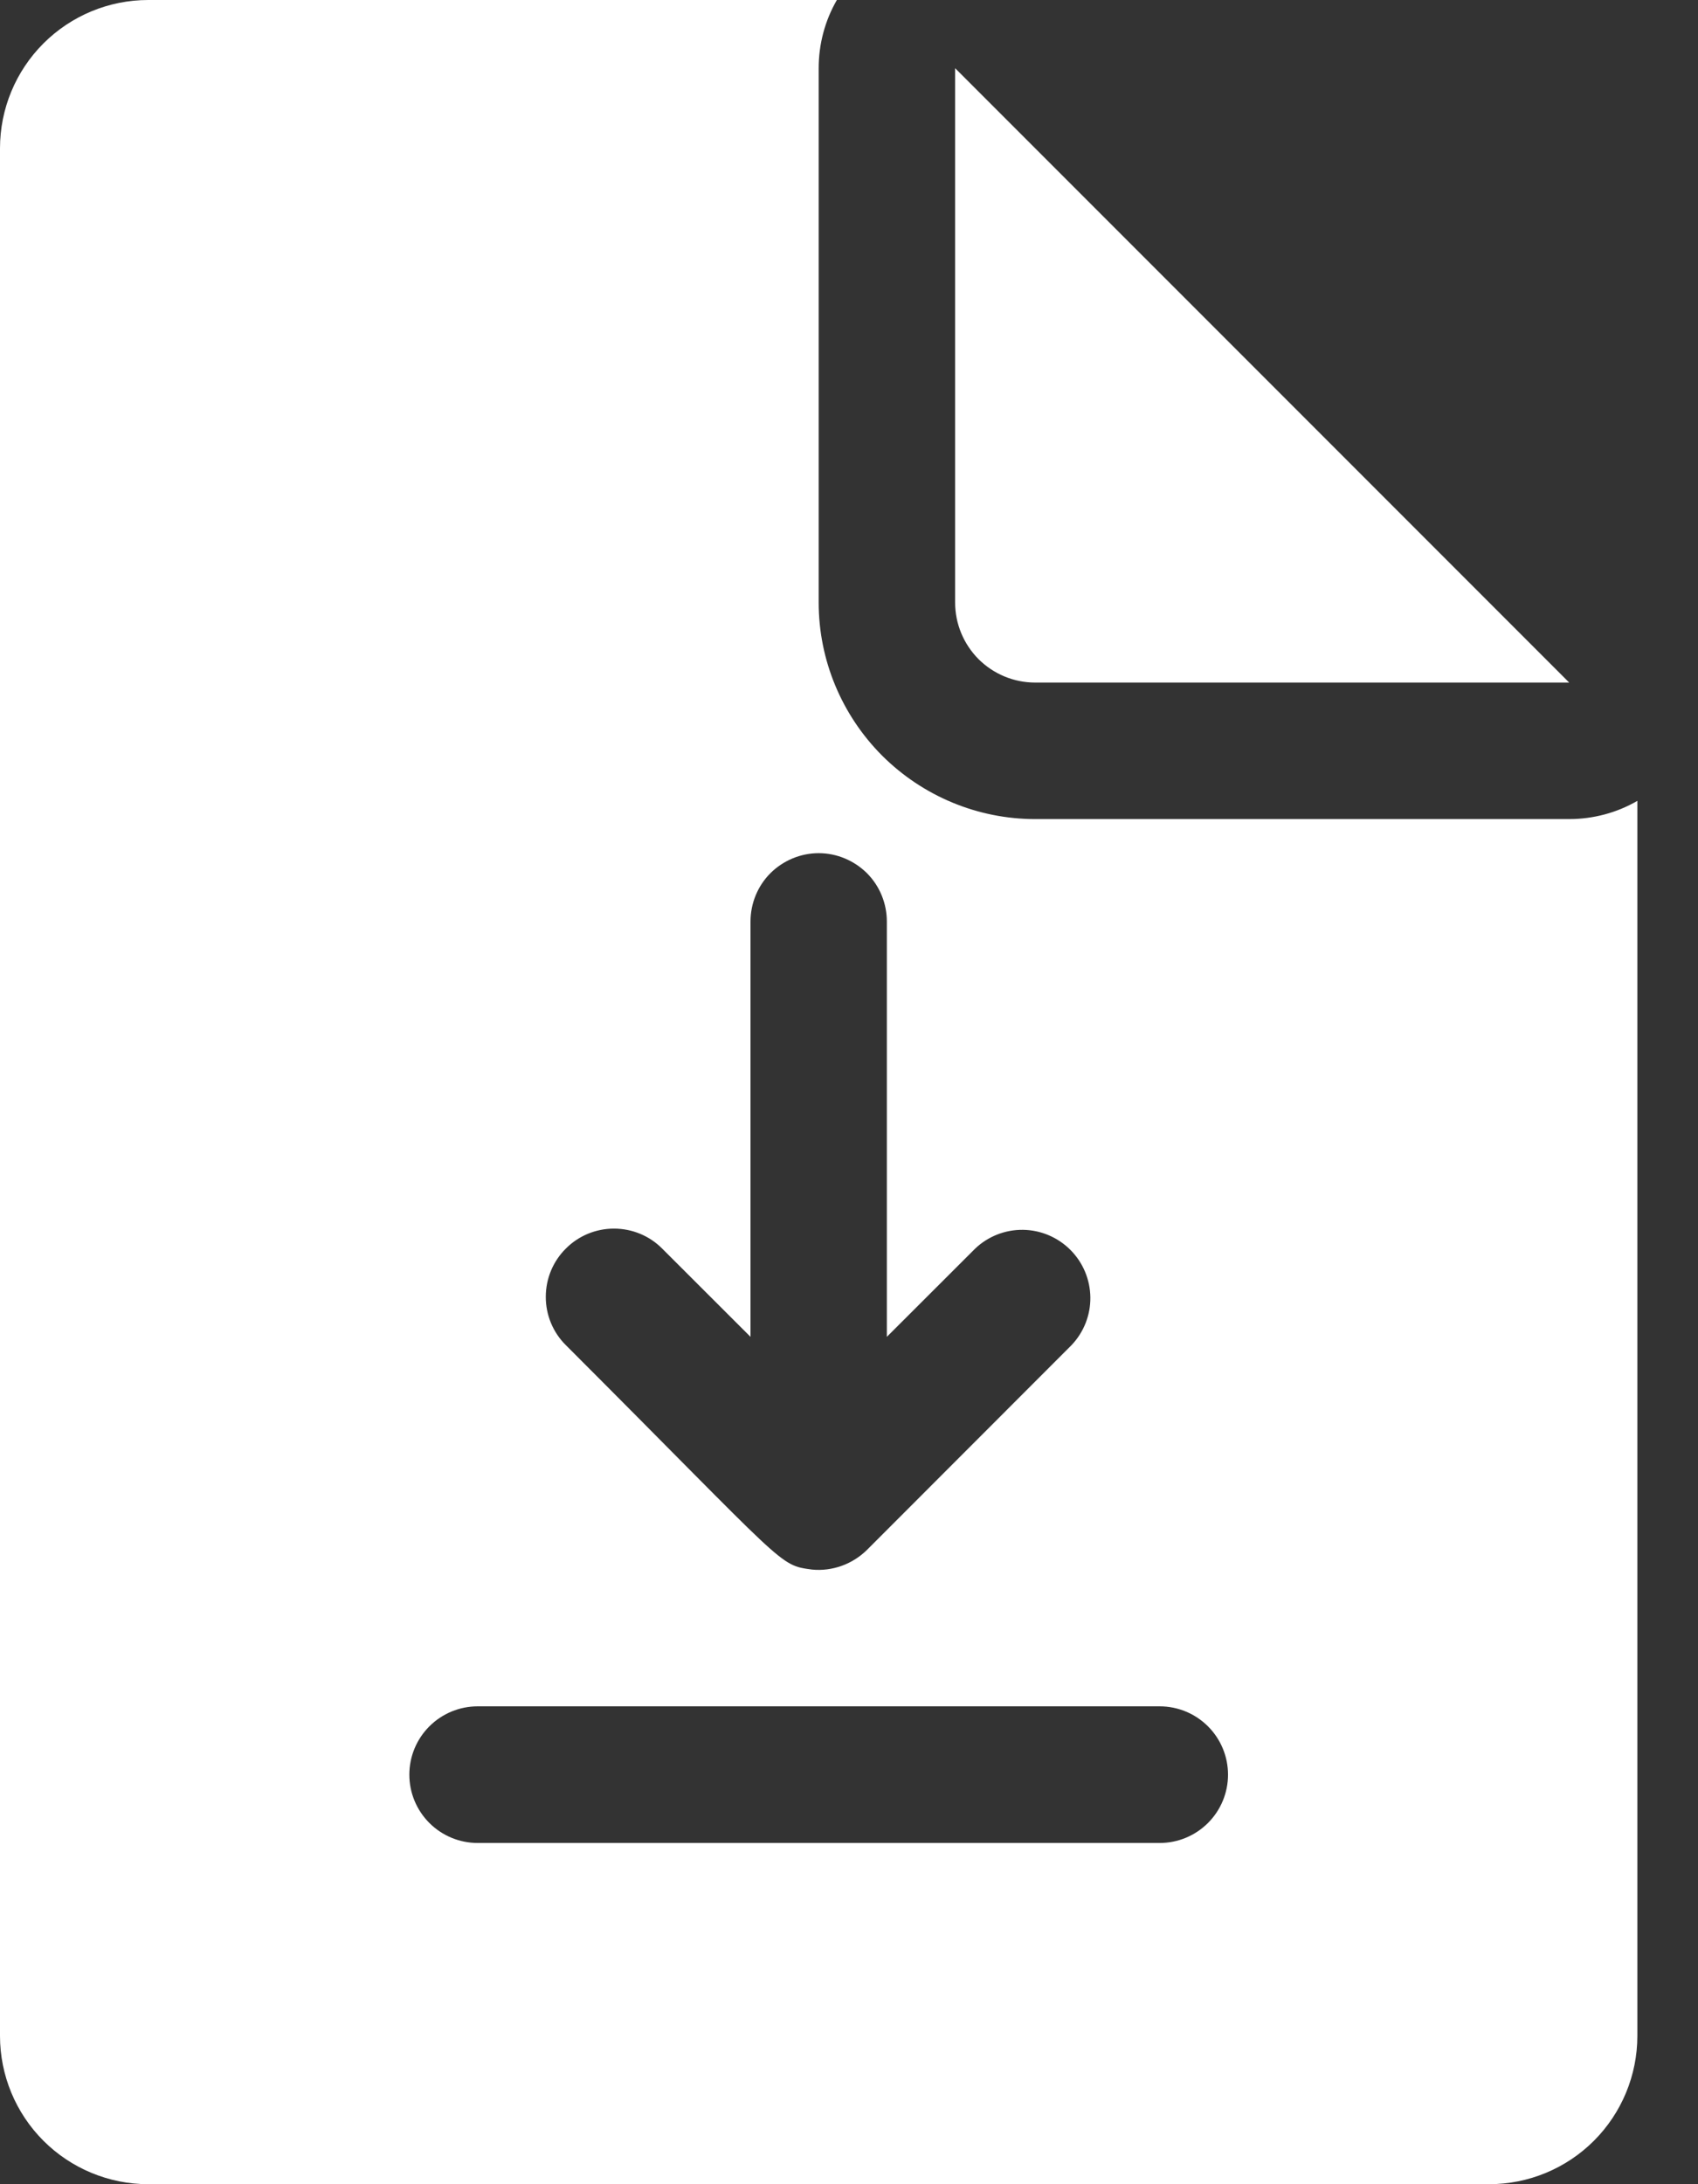 <svg width="14" height="18" viewBox="0 0 14 18" fill="none" xmlns="http://www.w3.org/2000/svg">
<rect x="0" y="0" width="14" height="18" fill="#333333" stroke="none"/>
<g clip-path="url(#clip0)">
<path d="M12.938 6.75H8.534C8.061 6.75 7.608 6.561 7.273 6.227C6.939 5.892 6.75 5.439 6.75 4.966V0.562C6.75 0.365 6.801 0.171 6.9 0L1.222 0C0.898 0 0.587 0.129 0.358 0.358C0.129 0.587 0 0.898 0 1.222V16.778C0 17.102 0.129 17.413 0.358 17.642C0.587 17.871 0.898 18 1.222 18H12.278C12.602 18 12.913 17.871 13.142 17.642C13.371 17.413 13.5 17.102 13.5 16.778V6.6C13.329 6.699 13.135 6.75 12.938 6.75ZM4.665 10.29C4.77 10.184 4.913 10.125 5.062 10.125C5.212 10.125 5.355 10.184 5.46 10.29L6.188 11.017V7.594C6.188 7.445 6.247 7.301 6.352 7.196C6.458 7.091 6.601 7.031 6.75 7.031C6.899 7.031 7.042 7.091 7.148 7.196C7.253 7.301 7.312 7.445 7.312 7.594V11.017L8.04 10.29C8.146 10.189 8.288 10.133 8.435 10.135C8.581 10.137 8.721 10.196 8.825 10.3C8.929 10.404 8.988 10.544 8.99 10.691C8.992 10.837 8.936 10.979 8.835 11.085L7.148 12.773C7.089 12.831 7.018 12.876 6.94 12.904C6.862 12.932 6.778 12.943 6.696 12.935C6.415 12.897 6.503 12.923 4.665 11.085C4.559 10.98 4.5 10.837 4.5 10.688C4.5 10.538 4.559 10.395 4.665 10.29ZM9.562 15.188H3.938C3.788 15.188 3.645 15.128 3.54 15.023C3.434 14.917 3.375 14.774 3.375 14.625C3.375 14.476 3.434 14.333 3.54 14.227C3.645 14.122 3.788 14.062 3.938 14.062H9.562C9.712 14.062 9.855 14.122 9.96 14.227C10.066 14.333 10.125 14.476 10.125 14.625C10.125 14.774 10.066 14.917 9.96 15.023C9.855 15.128 9.712 15.188 9.562 15.188ZM8.534 5.625H12.938L7.875 0.562V4.966C7.875 5.141 7.945 5.308 8.068 5.432C8.192 5.555 8.359 5.625 8.534 5.625Z" fill="white"/>
</g>
<defs>
<clipPath id="clip0">
<rect width="13.5" height="18" fill="white"/>
</clipPath>
</defs>
</svg>
